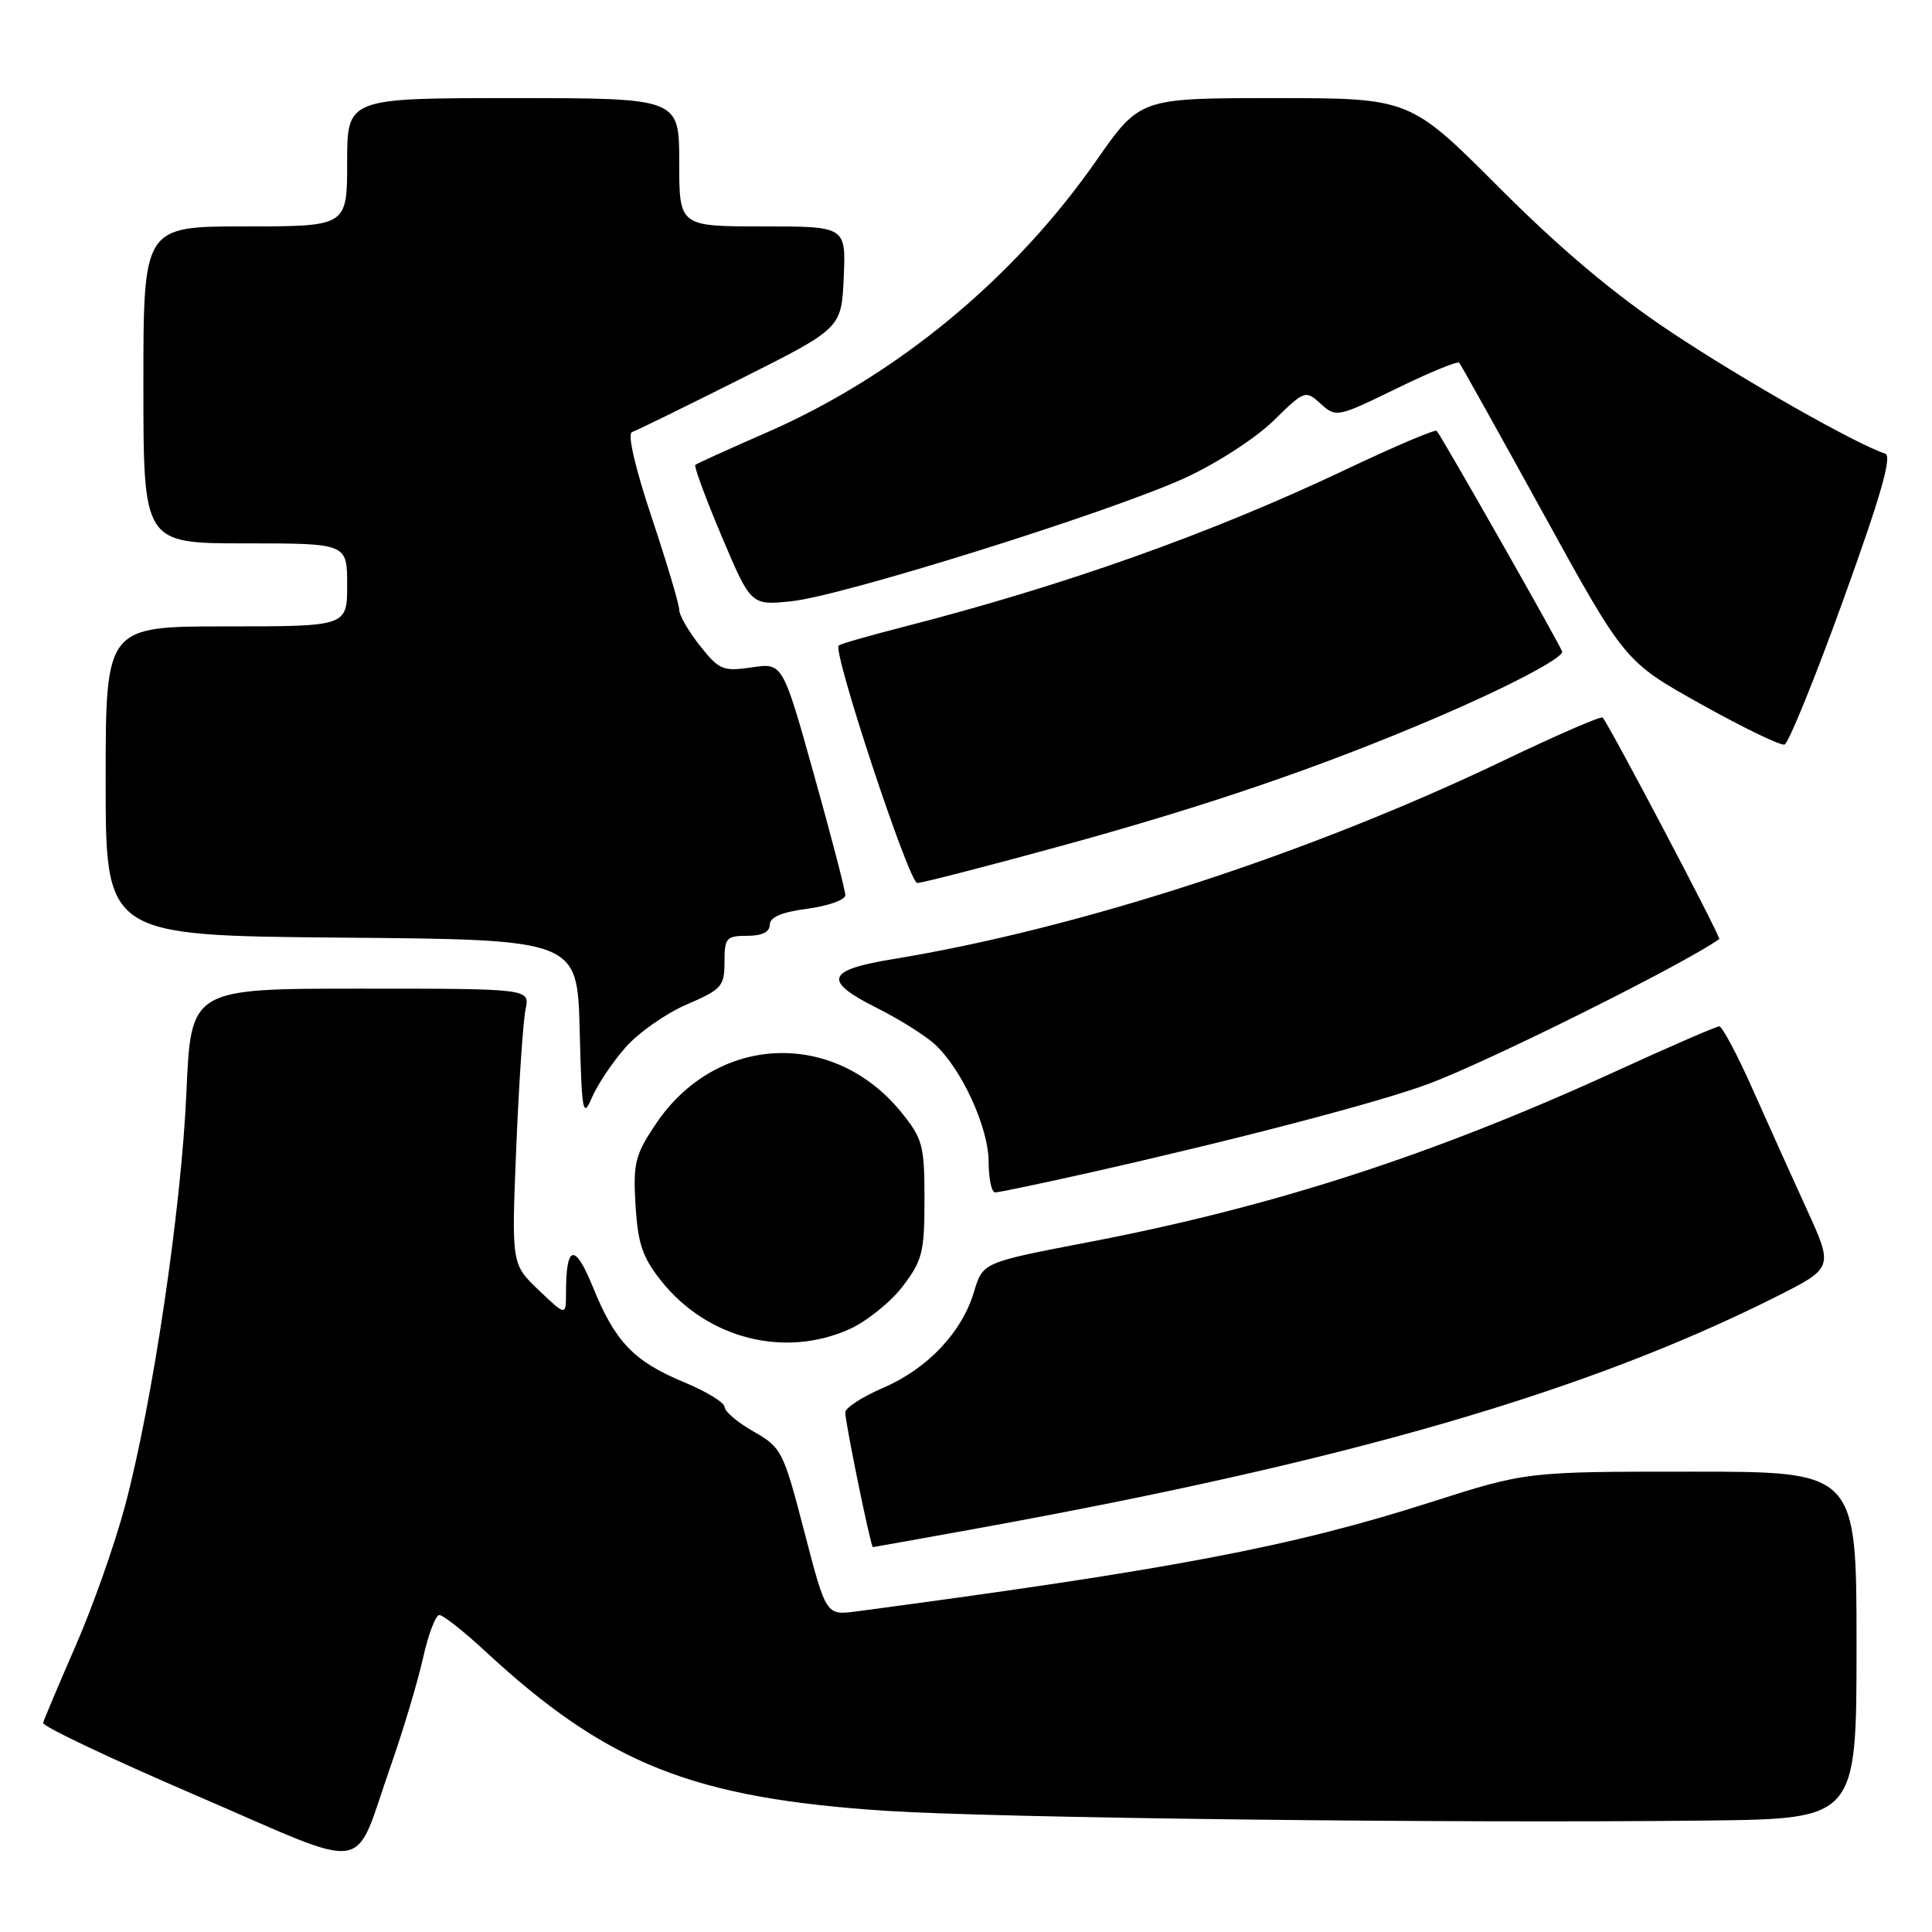 <?xml version="1.0" encoding="UTF-8" standalone="no"?>
<!DOCTYPE svg PUBLIC "-//W3C//DTD SVG 1.1//EN" "http://www.w3.org/Graphics/SVG/1.1/DTD/svg11.dtd" >
<svg xmlns="http://www.w3.org/2000/svg" xmlns:xlink="http://www.w3.org/1999/xlink" version="1.1" viewBox="0 0 256 256">
 <g >
 <path fill="currentColor"
d=" M 51.77 234.00 C 53.41 229.32 55.33 222.91 56.04 219.75 C 56.74 216.59 57.72 214.00 58.22 214.00 C 58.71 214.00 61.46 216.16 64.31 218.81 C 80.47 233.77 91.80 238.27 117.50 239.95 C 132.20 240.90 192.64 241.62 226.25 241.23 C 246.00 241.00 246.00 241.00 246.00 218.00 C 246.00 195.00 246.00 195.00 224.13 195.00 C 202.25 195.00 202.25 195.00 189.52 199.07 C 171.10 204.96 155.23 207.97 113.48 213.52 C 109.46 214.05 109.46 214.05 106.58 202.97 C 103.80 192.27 103.57 191.81 99.86 189.69 C 97.74 188.49 96.01 187.02 96.01 186.43 C 96.00 185.85 93.59 184.37 90.64 183.15 C 83.99 180.39 81.51 177.81 78.57 170.56 C 76.17 164.66 75.00 164.89 75.00 171.28 C 75.00 174.39 75.00 174.39 71.38 170.95 C 67.77 167.50 67.77 167.50 68.41 152.00 C 68.76 143.47 69.32 135.26 69.64 133.75 C 70.23 131.00 70.23 131.00 47.76 131.00 C 25.30 131.00 25.30 131.00 24.70 144.75 C 24.03 160.17 20.23 185.79 16.57 199.53 C 15.24 204.53 12.30 212.87 10.03 218.06 C 7.77 223.25 5.82 227.86 5.71 228.29 C 5.59 228.73 14.72 233.06 26.00 237.91 C 49.64 248.09 46.66 248.55 51.77 234.00 Z  M 129.68 202.49 C 178.64 193.60 210.12 184.47 235.23 171.88 C 242.95 168.00 242.95 168.00 239.41 160.25 C 237.46 155.99 234.22 148.79 232.20 144.25 C 230.18 139.71 228.20 136.00 227.81 136.00 C 227.42 136.00 221.33 138.64 214.28 141.87 C 189.90 153.04 168.71 159.91 144.09 164.62 C 130.23 167.28 130.23 167.28 129.07 171.15 C 127.45 176.56 122.91 181.36 117.01 183.90 C 114.25 185.09 112.00 186.55 112.00 187.15 C 112.00 188.52 115.38 205.00 115.66 205.00 C 115.77 205.00 122.08 203.87 129.68 202.49 Z  M 112.62 176.09 C 114.88 175.06 118.03 172.52 119.62 170.44 C 122.22 167.02 122.50 165.91 122.50 158.92 C 122.50 151.79 122.26 150.89 119.45 147.41 C 110.46 136.31 94.84 137.05 86.88 148.96 C 84.15 153.04 83.88 154.13 84.21 159.71 C 84.52 164.79 85.14 166.62 87.60 169.71 C 93.71 177.40 103.98 180.01 112.62 176.09 Z  M 144.12 155.44 C 164.18 150.93 182.89 146.02 189.42 143.57 C 197.55 140.51 223.13 127.76 227.81 124.43 C 228.08 124.24 213.31 96.18 212.36 95.08 C 212.16 94.85 206.26 97.41 199.25 100.77 C 173.45 113.13 142.88 123.07 118.25 127.10 C 109.44 128.55 109.00 129.97 116.25 133.59 C 119.14 135.04 122.56 137.18 123.85 138.36 C 127.42 141.62 131.00 149.42 131.00 153.97 C 131.00 156.19 131.39 158.00 131.87 158.00 C 132.34 158.00 137.85 156.85 144.12 155.44 Z  M 82.87 138.80 C 84.58 136.85 88.24 134.28 90.99 133.10 C 95.63 131.10 96.00 130.69 96.00 127.47 C 96.00 124.28 96.24 124.00 99.00 124.00 C 100.97 124.00 102.00 123.50 102.00 122.53 C 102.00 121.53 103.58 120.86 107.00 120.41 C 109.75 120.04 112.00 119.24 112.01 118.62 C 112.01 118.00 110.15 110.82 107.86 102.66 C 103.71 87.82 103.71 87.82 99.61 88.43 C 95.80 88.99 95.30 88.78 92.75 85.57 C 91.24 83.67 90.00 81.52 90.00 80.81 C 90.00 80.09 88.36 74.58 86.35 68.55 C 84.14 61.92 83.11 57.46 83.75 57.25 C 84.32 57.06 90.80 53.89 98.15 50.20 C 111.50 43.50 111.50 43.50 111.80 36.75 C 112.09 30.00 112.09 30.00 101.05 30.00 C 90.00 30.00 90.00 30.00 90.00 21.50 C 90.00 13.00 90.00 13.00 68.00 13.00 C 46.00 13.00 46.00 13.00 46.00 21.50 C 46.00 30.00 46.00 30.00 32.50 30.00 C 19.00 30.00 19.00 30.00 19.00 51.00 C 19.00 72.00 19.00 72.00 32.50 72.00 C 46.00 72.00 46.00 72.00 46.00 77.50 C 46.00 83.00 46.00 83.00 30.00 83.00 C 14.00 83.00 14.00 83.00 14.00 103.49 C 14.00 123.97 14.00 123.97 45.25 124.24 C 76.50 124.50 76.50 124.50 76.81 136.50 C 77.09 147.48 77.23 148.24 78.44 145.42 C 79.16 143.73 81.16 140.75 82.87 138.80 Z  M 140.61 112.09 C 159.90 106.80 174.86 101.69 190.18 95.15 C 199.58 91.14 207.00 87.26 207.00 86.36 C 207.00 85.92 191.07 57.89 190.37 57.09 C 190.17 56.86 184.72 59.18 178.25 62.25 C 160.38 70.73 140.99 77.61 119.50 83.12 C 115.10 84.25 111.33 85.33 111.13 85.54 C 110.31 86.35 120.45 117.00 121.54 117.00 C 122.18 117.00 130.76 114.79 140.61 112.09 Z  M 244.26 79.45 C 249.23 65.68 250.74 60.42 249.80 60.11 C 245.95 58.86 230.88 50.30 221.38 43.97 C 213.89 38.99 206.81 33.03 198.65 24.86 C 186.81 13.00 186.81 13.00 168.93 13.00 C 151.05 13.00 151.05 13.00 145.29 21.25 C 134.31 36.98 118.80 49.78 101.61 57.30 C 96.60 59.49 92.33 61.42 92.13 61.60 C 91.93 61.77 93.50 66.03 95.63 71.07 C 99.50 80.22 99.50 80.22 104.85 79.67 C 111.62 78.98 147.08 67.87 157.00 63.34 C 161.17 61.43 166.37 58.07 168.72 55.77 C 172.88 51.70 172.97 51.67 175.00 53.50 C 177.03 55.34 177.21 55.30 185.01 51.50 C 189.38 49.36 193.13 47.82 193.35 48.06 C 193.56 48.30 198.59 57.31 204.52 68.09 C 215.30 87.67 215.30 87.67 225.40 93.31 C 230.95 96.41 235.93 98.82 236.46 98.66 C 236.99 98.49 240.50 89.85 244.26 79.45 Z "/>
</g>
</svg>